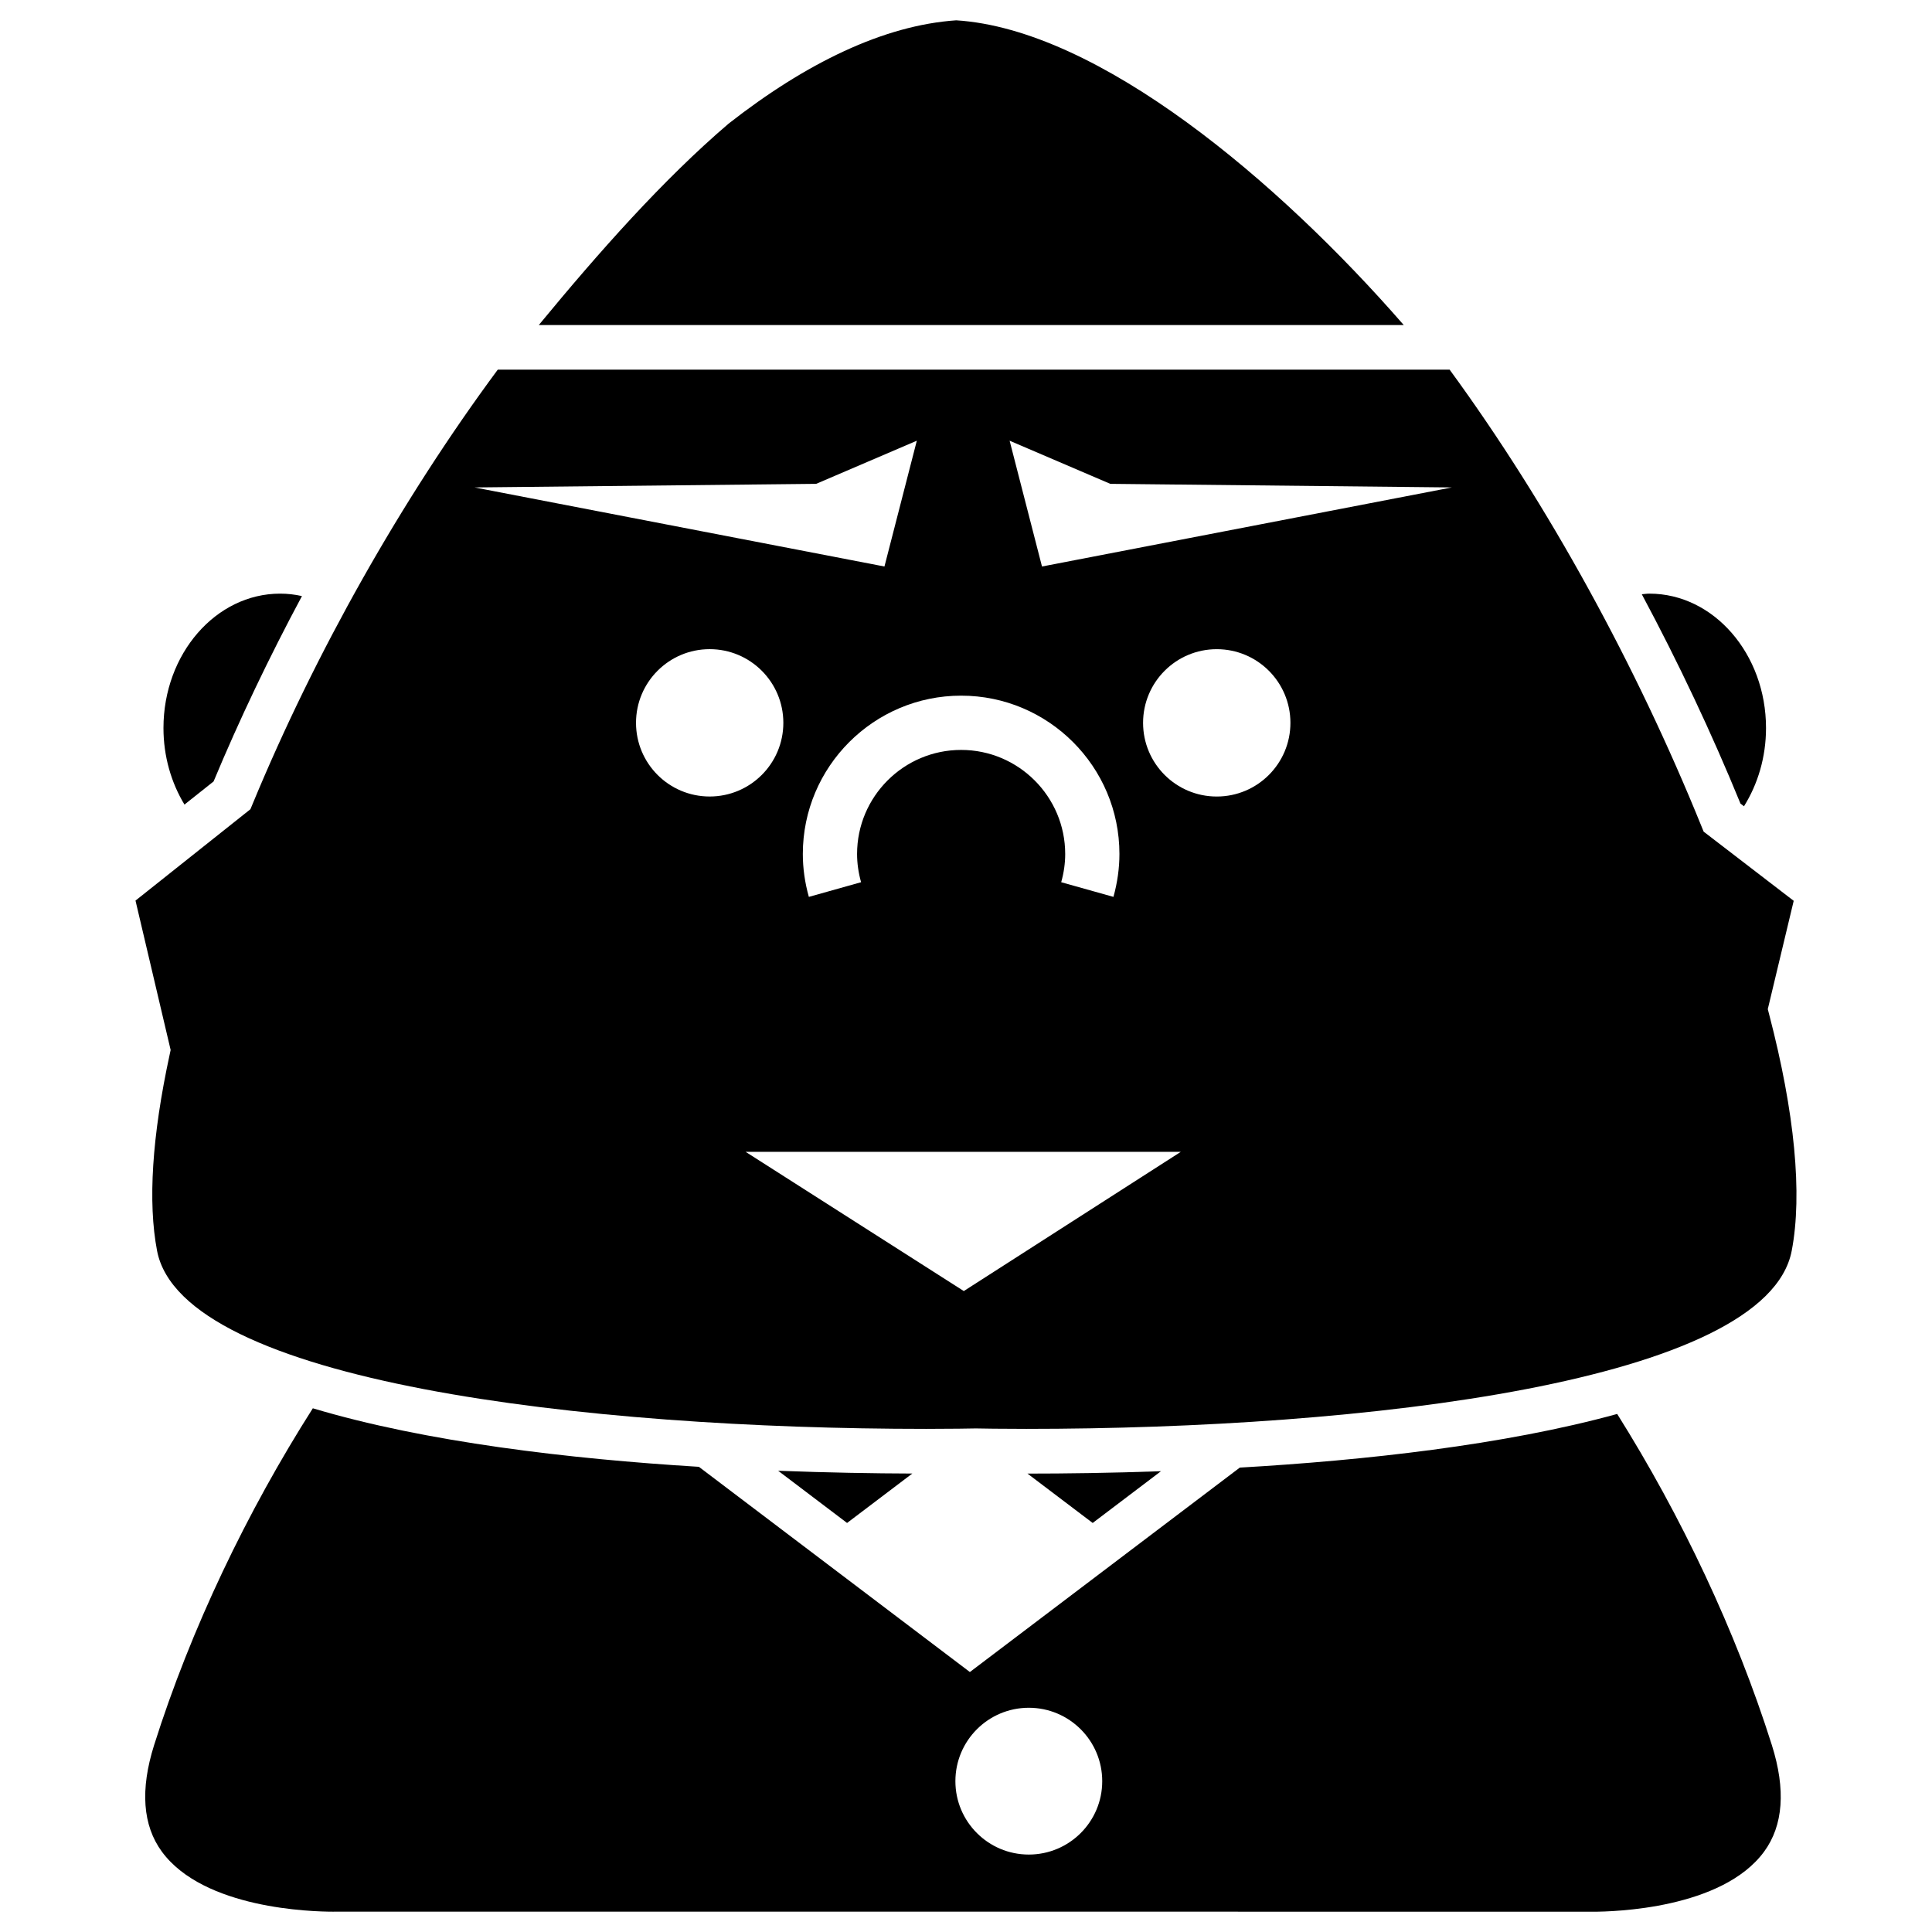 <?xml version="1.0" encoding="utf-8"?>
<!-- Generator: Adobe Illustrator 15.1.0, SVG Export Plug-In . SVG Version: 6.00 Build 0)  -->
<!DOCTYPE svg PUBLIC "-//W3C//DTD SVG 1.1//EN" "http://www.w3.org/Graphics/SVG/1.1/DTD/svg11.dtd">
<svg version="1.1" id="_x32_" xmlns="http://www.w3.org/2000/svg" xmlns:xlink="http://www.w3.org/1999/xlink" x="0px" y="0px"
	 width="90.71px" height="90.71px" viewBox="0 0 90.71 90.71" enable-background="new 0 0 90.71 90.71" xml:space="preserve">
<g>
	<path d="M58.21,68.906l-12.673,9.598l-12.723-9.635c-6.066-0.371-12.816-1.158-18.126-2.748
		c-3.086,4.846-5.729,10.357-7.452,15.813c-0.66,2.09-0.538,3.773,0.363,5.002c1.969,2.686,7.042,2.82,8.04,2.82l0.206-0.002h29.408
		l29.536,0.004c0.996,0,6.07-0.137,8.039-2.822c0.9-1.229,1.023-2.912,0.363-5.002c-1.693-5.359-4.262-10.771-7.262-15.547
		C70.617,67.849,64.056,68.568,58.21,68.906z M48.304,87.074c-1.904,0-3.447-1.543-3.447-3.445c0-1.904,1.543-3.447,3.447-3.447
		c1.902,0,3.447,1.543,3.447,3.447C51.751,85.531,50.207,87.074,48.304,87.074z"/>
	<path d="M48.242,69.187l3.061,2.318l3.207-2.43C52.15,69.16,50.005,69.187,48.242,69.187z"/>
	<path d="M36.535,69.054l3.236,2.451l3.063-2.32C41.029,69.179,38.881,69.144,36.535,69.054z"/>
	<path d="M10.028,36.69c1.209-2.899,2.607-5.827,4.149-8.703c-0.332-0.075-0.675-0.115-1.025-0.115c-3.02,0-5.477,2.83-5.477,6.31
		c0,1.337,0.369,2.573,0.986,3.594L10.028,36.69z"/>
	<path d="M81.882,37.856c0.648-1.036,1.035-2.302,1.035-3.674c0-3.479-2.457-6.31-5.477-6.31c-0.121,0-0.236,0.02-0.355,0.029
		c1.723,3.218,3.283,6.527,4.633,9.829L81.882,37.856z"/>
</g>
<g>
	<path d="M44.896,0.954c-3.403,0.232-7.048,2.002-10.688,4.851c-3.08,2.632-6.085,6.028-8.91,9.455h40.609
		C60.039,8.521,51.603,1.38,44.896,0.954z"/>
	<path d="M83.066,47.636L83,47.38l1.217-5.085l-4.229-3.249l-0.107-0.264c-3.041-7.503-7.16-15.058-11.818-21.425H23.37
		c-4.534,6.125-8.58,13.311-11.508,20.386l-0.104,0.251l-5.396,4.29l1.65,7.014l-0.049,0.23c-0.826,3.824-1.024,6.918-0.589,9.195
		c1.179,6.174,20.187,8.365,36.105,8.365c1.237,0,2.063-0.016,2.337-0.021c0.315,0.006,1.141,0.021,2.372,0.021
		c15.84,0,34.758-2.191,35.936-8.365C84.632,56.07,84.267,52.236,83.066,47.636z M45.126,35.21c-2.693,0-4.885,2.191-4.885,4.885
		c0,0.437,0.063,0.882,0.188,1.326l-2.452,0.689c-0.188-0.667-0.283-1.346-0.283-2.015c0-4.099,3.334-7.433,7.433-7.433
		c4.1,0,7.432,3.334,7.432,7.433c0,0.669-0.096,1.347-0.281,2.015l-2.453-0.689c0.125-0.444,0.188-0.889,0.188-1.326
		C50.011,37.402,47.82,35.21,45.126,35.21z M38.32,22.717l4.726-2.025l-1.52,5.906l-19.244-3.712L38.32,22.717z M29.862,33.938
		c0-1.911,1.548-3.459,3.458-3.459s3.459,1.548,3.459,3.459c0,1.912-1.549,3.459-3.459,3.459S29.862,35.85,29.862,33.938z
		 M45.252,60.617L35.008,54.08h20.433L45.252,60.617z M57.128,37.398c-1.91,0-3.459-1.548-3.459-3.459
		c0-1.911,1.549-3.459,3.459-3.459c1.912,0,3.459,1.548,3.459,3.459C60.587,35.85,59.041,37.398,57.128,37.398z M48.923,26.598
		l-1.52-5.906l4.727,2.025l16.035,0.169L48.923,26.598z"/>
</g>
</svg>
